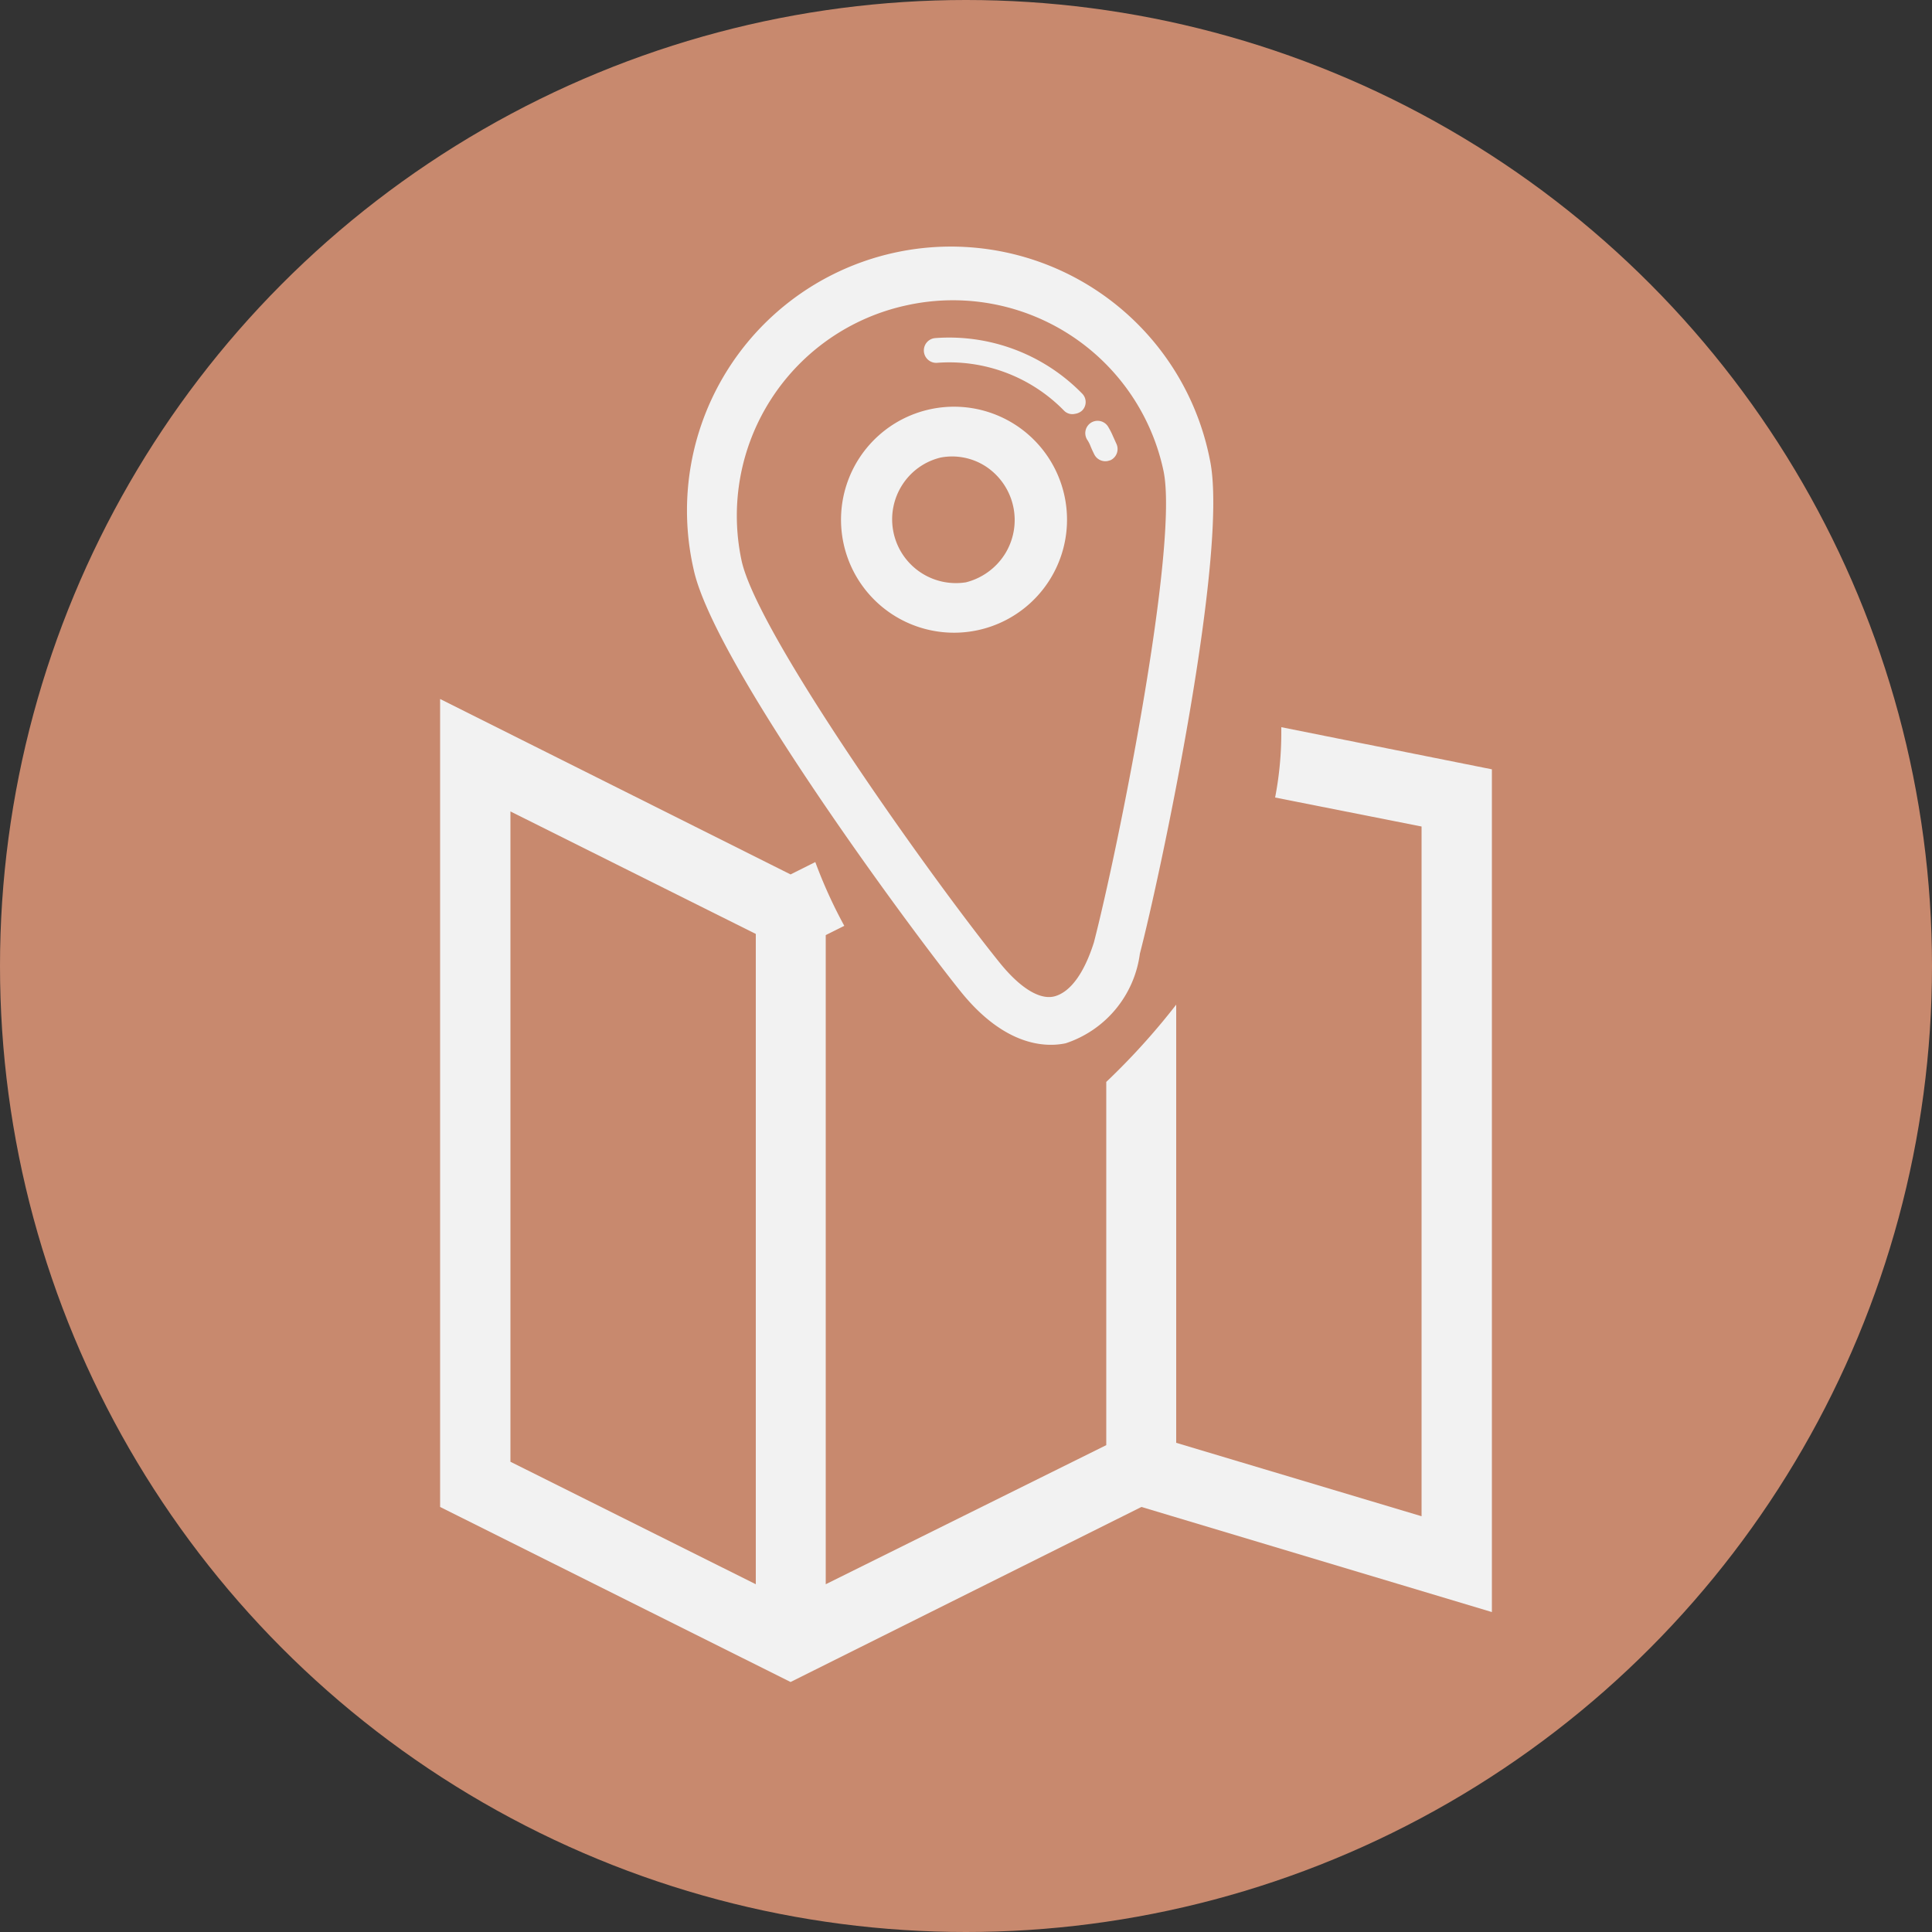 <svg id="Layer_1" data-name="Layer 1" xmlns="http://www.w3.org/2000/svg" viewBox="0 0 50 50"><rect x="0" y="0" width="50" height="50" fill="#333333" stroke="none"/><defs><style>.cls-1{fill:#c8896e;}.cls-2{fill:#f2f2f2;}</style></defs><circle class="cls-1" cx="25" cy="25" r="25"/><path class="cls-2" d="M33.16,18.82V19A8.85,8.85,0,0,1,33,20.64l3.79.75V39.24l-6.35-1.9V26a17.91,17.91,0,0,1-1.81,2v9.4L21.37,41V24.2l.48-.24a12.38,12.38,0,0,1-.75-1.65l-.64.32-9.07-4.54V39l9.07,4.53L29.54,39l9.07,2.72V19.91ZM13.21,21l6.35,3.17V41l-6.35-3.17Z"/><path class="cls-2" d="M25.3,16.31a2.92,2.92,0,0,1-1.22-5.72h0a2.92,2.92,0,0,1,1.22,5.72Zm-.95-4.47a1.63,1.63,0,0,0-1,.71A1.65,1.65,0,0,0,25,15.07a1.68,1.68,0,0,0,1-.72,1.66,1.66,0,0,0-.49-2.28A1.6,1.6,0,0,0,24.35,11.84Z"/><path class="cls-2" d="M28.67,11.93a.32.32,0,0,1-.35-.17c-.05-.1-.08-.17-.1-.22a.83.83,0,0,0-.07-.14.32.32,0,0,1,.07-.45.32.32,0,0,1,.45.08,1.91,1.91,0,0,1,.13.25l.09.2a.32.32,0,0,1-.15.43Z"/><path class="cls-2" d="M27.82,10.71a.3.3,0,0,1-.29-.09,4.15,4.15,0,0,0-3.28-1.23.32.32,0,0,1-.34-.3.32.32,0,0,1,.29-.34A4.81,4.81,0,0,1,28,10.18a.31.31,0,0,1,0,.45A.35.35,0,0,1,27.82,10.71Z"/><path class="cls-2" d="M27.58,27c-.52.11-1.57.08-2.71-1.33-1.32-1.64-6.41-8.53-6.92-10.94a6.83,6.83,0,1,1,13.36-2.84c.51,2.37-1.3,10.84-1.81,12.79A2.83,2.83,0,0,1,27.58,27ZM23.47,7.9a5.57,5.57,0,0,0-4.28,6.6c.4,1.89,4.92,8.23,6.67,10.4.52.65,1.05,1,1.45.88s.75-.6,1-1.39c.62-2.39,2.21-10.29,1.8-12.21A5.57,5.57,0,0,0,23.47,7.9Z"/></svg>